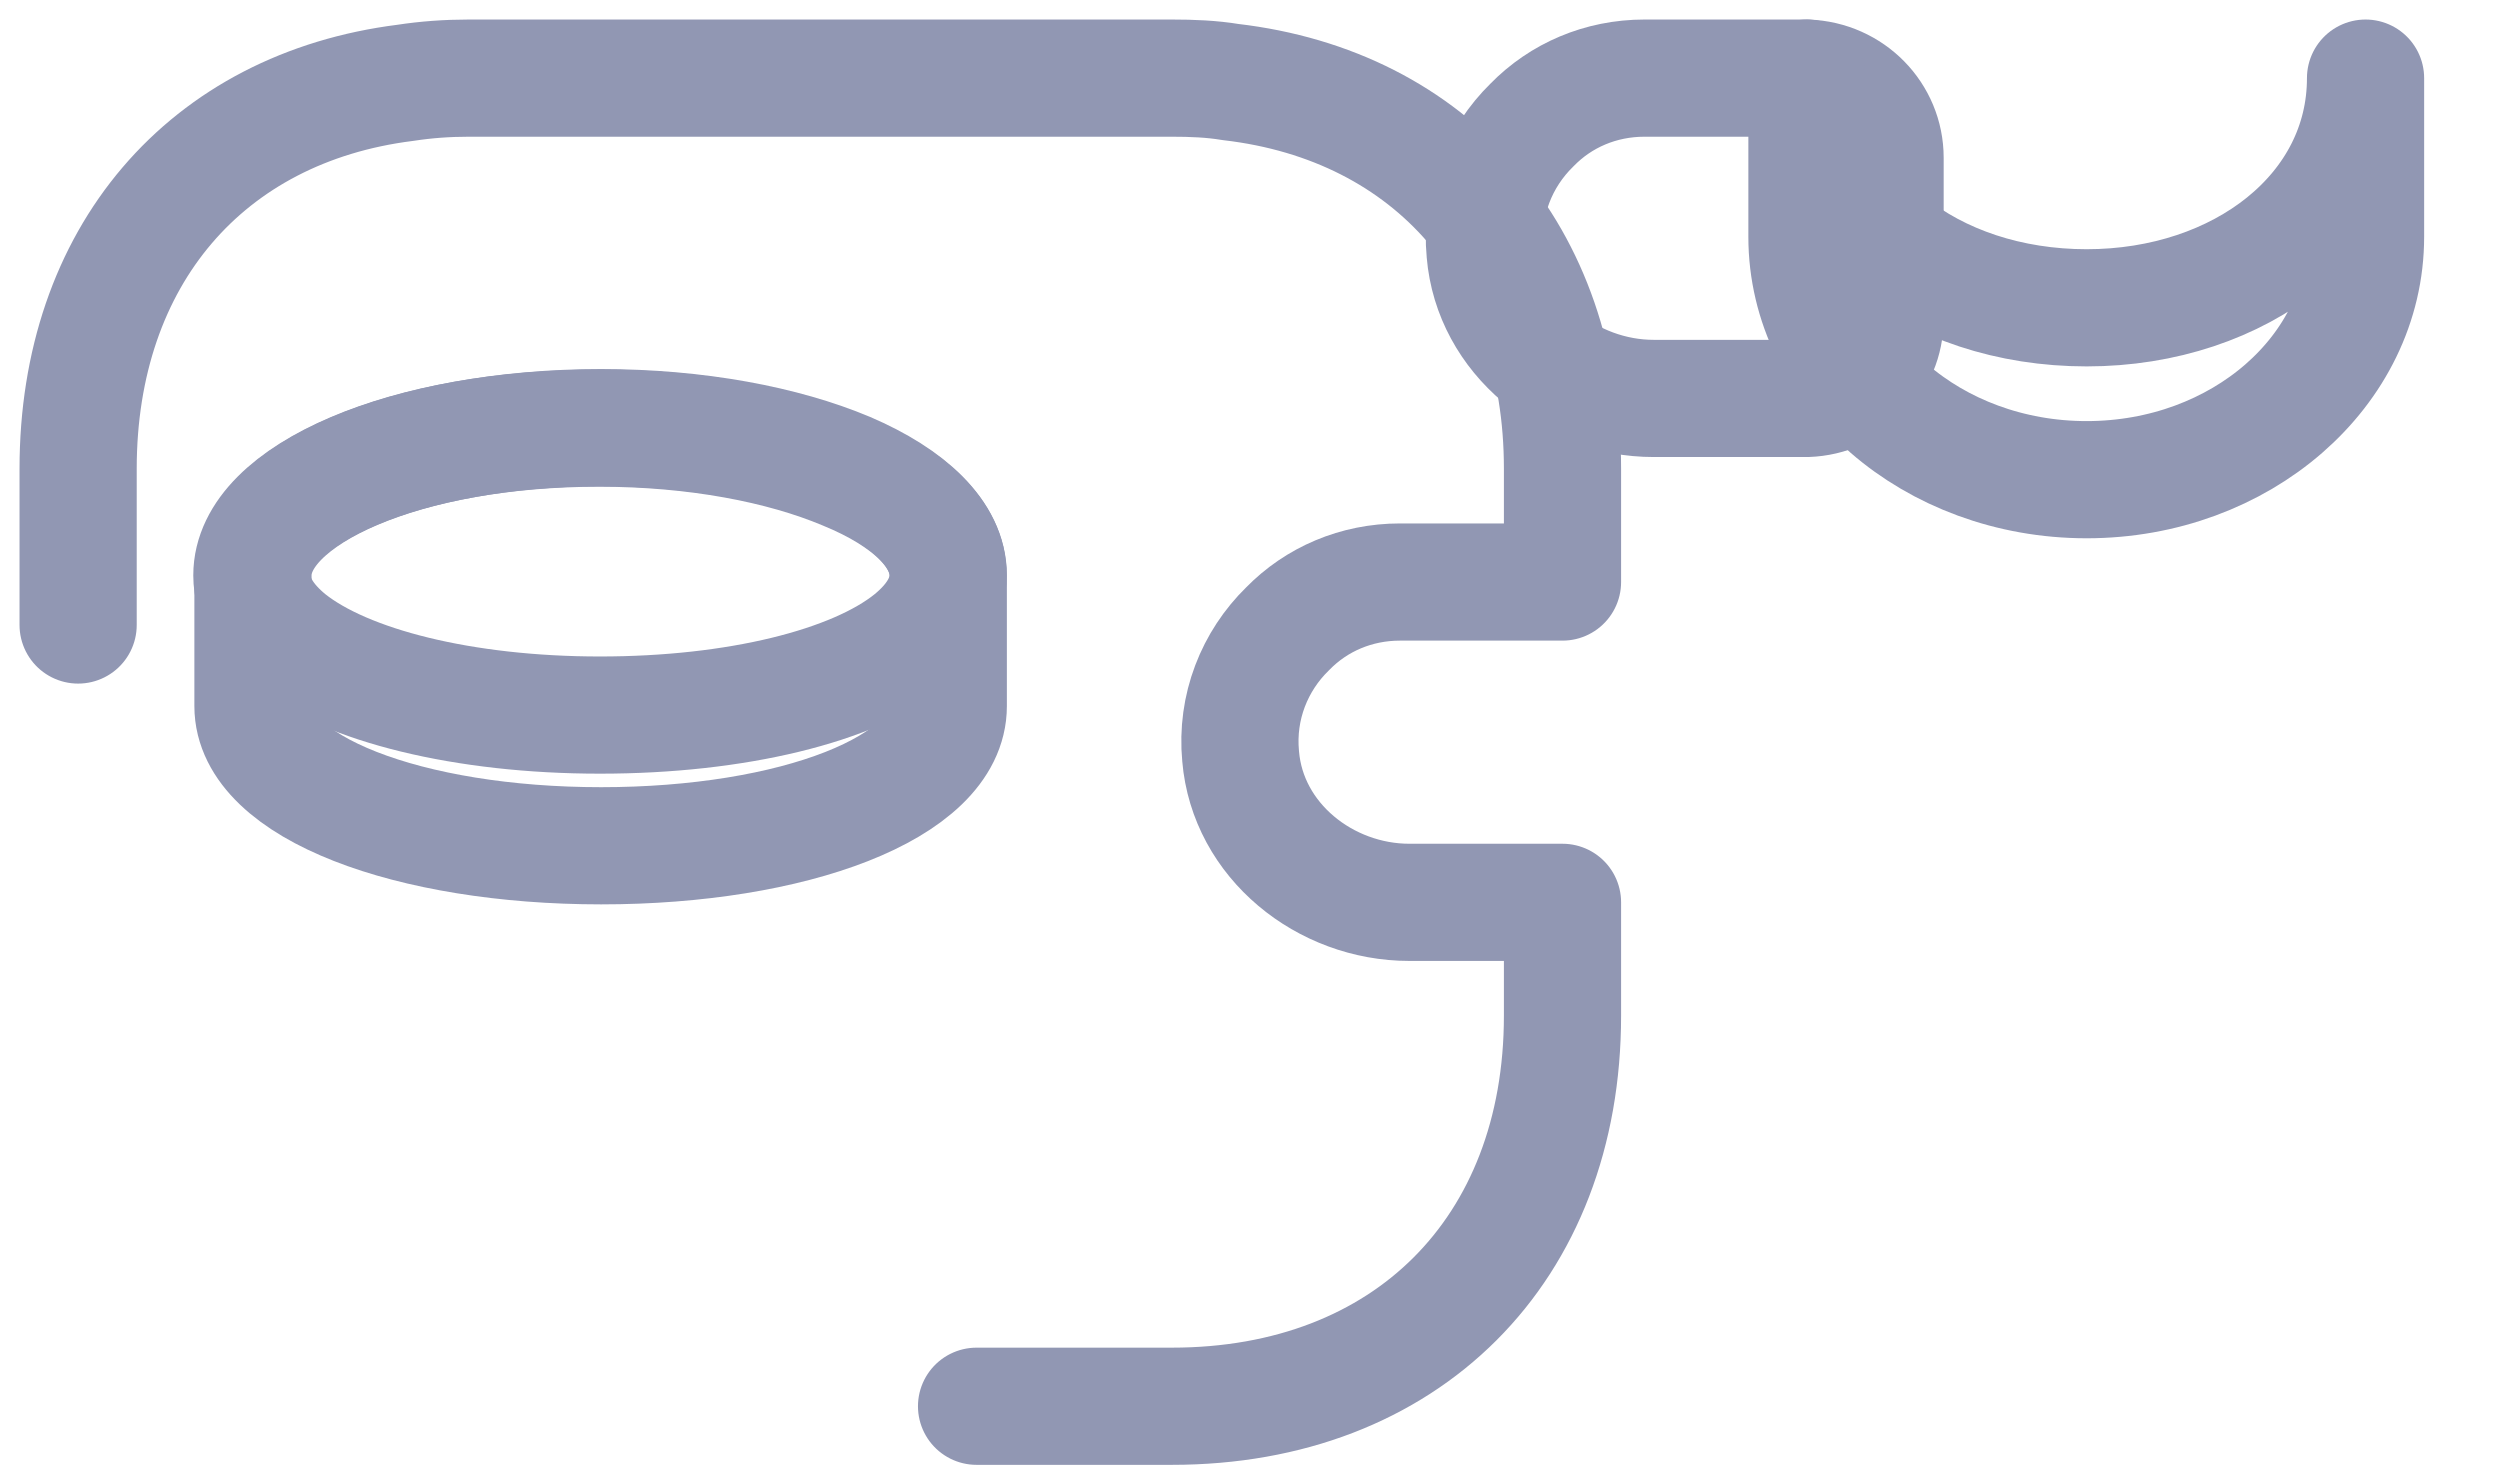 <svg width="32" height="19" viewBox="0 0 32 19" fill="none" xmlns="http://www.w3.org/2000/svg">
<g clip-path="url(#clip0_501_150)">
<path d="M1 8V6C1 3.28 2.64 1.38 5.19 1.06C5.45 1.02 5.72 1 6 1H15C15.26 1 15.51 1.01 15.75 1.05C18.33 1.35 20 3.26 20 6V7.45H17.92C17.36 7.45 16.85 7.67 16.48 8.05C16.06 8.46 15.82 9.05 15.88 9.68C15.97 10.76 16.96 11.55 18.04 11.55H20V13C20 16 18 18 15 18H12.5" stroke="#9197B3" stroke-width="1.5" stroke-linecap="round" stroke-linejoin="round"/>
<path d="M24.129 2.02V4.08C24.129 4.63 23.689 5.08 23.129 5.1H21.169C20.089 5.1 19.099 4.31 19.009 3.23C18.949 2.6 19.189 2.01 19.609 1.6C19.979 1.22 20.489 1 21.049 1H23.129C23.689 1.02 24.129 1.47 24.129 2.02Z" stroke="#9197B3" stroke-width="1.5" stroke-linecap="round" stroke-linejoin="round"/>
<path d="M30.279 1V3.03C30.279 4.75 28.679 6.14 26.709 6.14C24.739 6.14 23.129 4.75 23.129 3.03V1C23.129 2.72 24.729 3.94 26.709 3.94C28.679 3.94 30.279 2.71 30.279 1Z" stroke="#9197B3" stroke-width="1.5" stroke-linecap="round" stroke-linejoin="round"/>
<path d="M12.136 7.365C12.136 7.669 11.962 7.949 11.663 8.192C10.929 8.782 9.423 9.153 7.68 9.153C5.937 9.153 4.431 8.776 3.697 8.192C3.398 7.949 3.224 7.669 3.224 7.365C3.224 6.842 3.722 6.374 4.519 6.033C5.328 5.687 6.435 5.48 7.668 5.48C8.9 5.48 10.008 5.693 10.817 6.033C11.638 6.368 12.136 6.842 12.136 7.365Z" stroke="#9197B3" stroke-width="1.5" stroke-linecap="round" stroke-linejoin="round"/>
<path d="M12.138 7.365V9.038C12.138 10.084 10.147 10.826 7.694 10.826C5.242 10.826 3.238 10.078 3.238 9.038V7.365C3.238 6.319 5.23 5.474 7.694 5.474C8.927 5.474 10.035 5.687 10.844 6.027C11.64 6.368 12.138 6.842 12.138 7.365Z" stroke="#9197B3" stroke-width="1.5" stroke-linecap="round" stroke-linejoin="round"/>
</g>
<defs>
<clipPath id="clip0_501_150">
<rect width="31.279" height="19" fill="white"/>
</clipPath>
</defs>
</svg>
